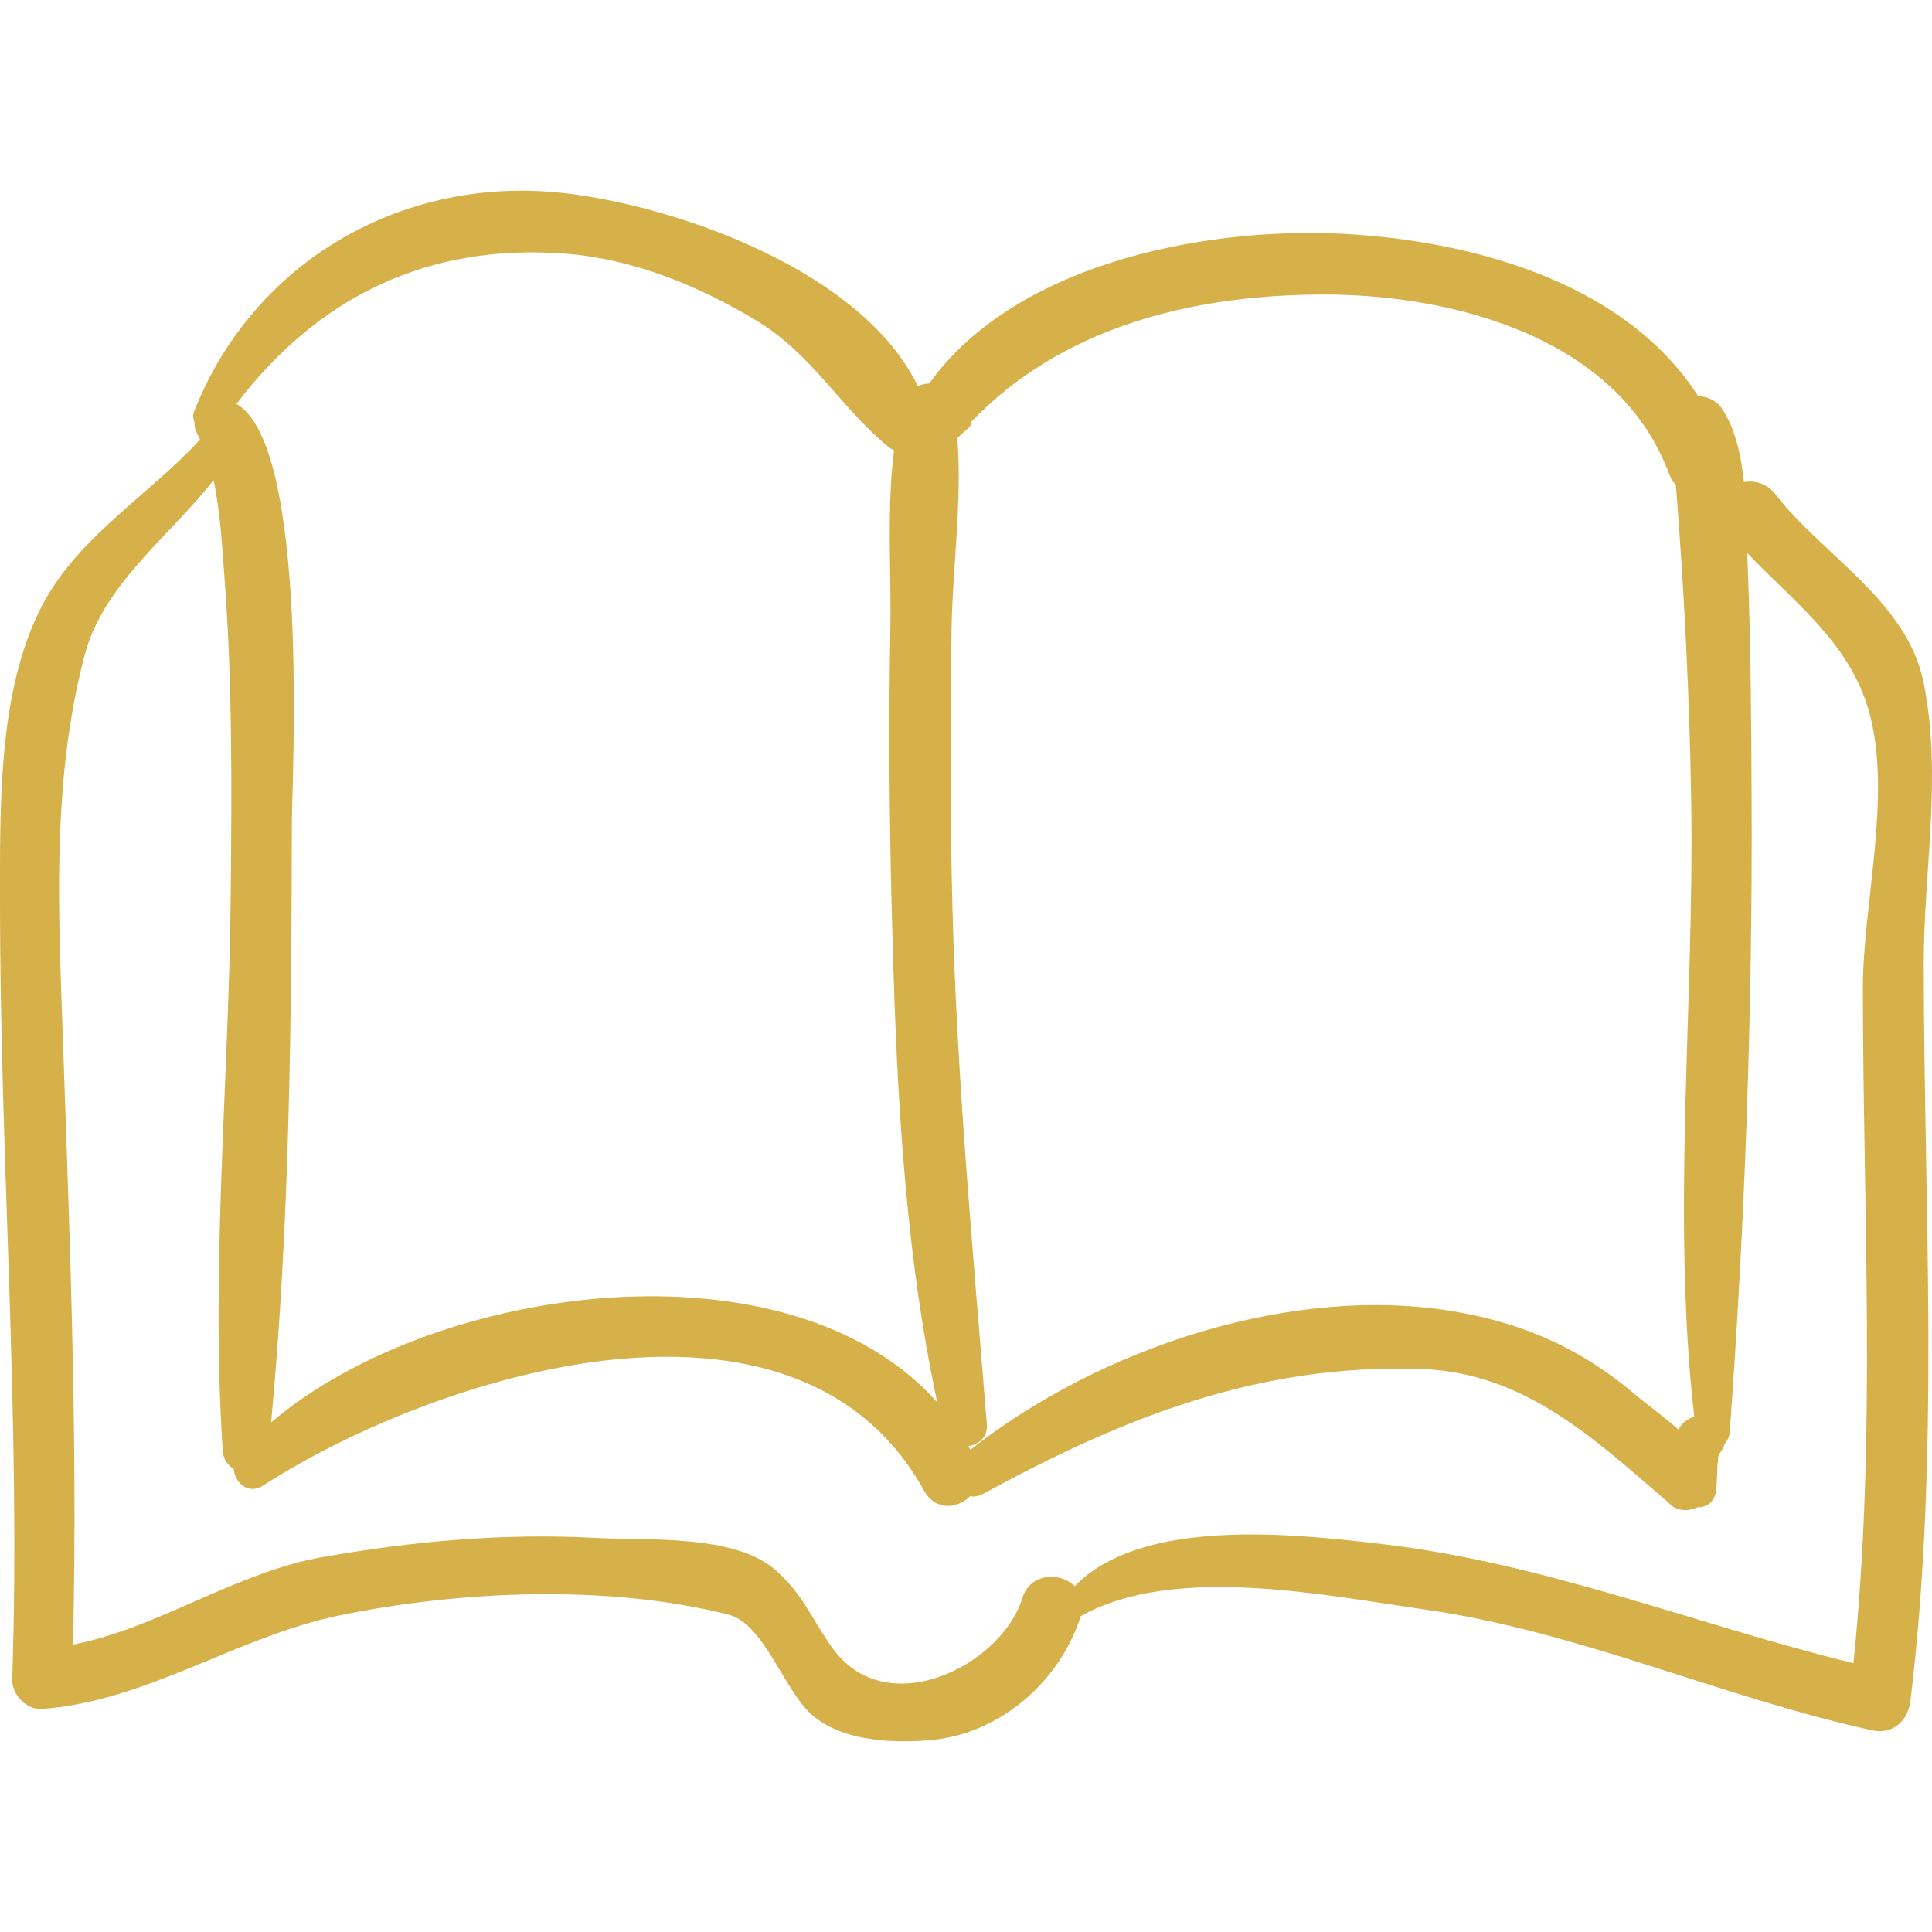 <?xml version="1.0" encoding="iso-8859-1"?>
<!-- Uploaded to: SVG Repo, www.svgrepo.com, Generator: SVG Repo Mixer Tools -->
<!DOCTYPE svg PUBLIC "-//W3C//DTD SVG 1.1//EN" "http://www.w3.org/Graphics/SVG/1.1/DTD/svg11.dtd">
<svg fill="#D6B14A" version="1.1" id="Capa_1" xmlns="http://www.w3.org/2000/svg" xmlns:xlink="http://www.w3.org/1999/xlink"
	 width="800px" height="800px" viewBox="0 0 193.086 193.085"
	 xml:space="preserve">
<g>
	<path d="M192.258,68.262c-1.631-8.204-10.107-12.748-14.827-18.872c-0.836-1.083-2.038-1.393-3.138-1.214
		c-0.292-2.728-0.886-5.37-2.204-7.345c-0.535-0.803-1.459-1.209-2.375-1.242c-7.032-10.959-21.448-15.212-34.108-16.138
		c-14.022-1.025-33.85,2.49-42.743,14.874c-0.388,0.016-0.778,0.104-1.136,0.273C86.138,27.014,67.6,20.618,56.572,19.32
		c-16.127-1.899-31.186,6.671-37.153,21.754c-0.166,0.419-0.134,0.781,0.014,1.074c-0.015,0.405,0.063,0.816,0.278,1.189
		c0.105,0.184,0.186,0.398,0.282,0.592c-5.302,5.77-12.396,9.796-15.98,16.966C-0.215,69.353,0.007,80.683,0,89.856
		c-0.019,25.973,2.094,51.969,1.22,77.941c-0.052,1.544,1.404,3.113,2.995,2.995c10.485-0.772,19.423-7.212,29.642-9.33
		c12.067-2.501,26.917-3.146,38.963-0.092c3.528,0.894,5.571,7.639,8.359,10.042c3.019,2.602,7.964,2.812,11.681,2.509
		c7.057-0.575,13.054-5.847,15.151-12.401c9.274-5.214,24.215-2.108,34.234-0.688c15.552,2.206,29.578,8.733,44.819,12.089
		c2.108,0.464,3.623-0.927,3.867-2.946c2.978-24.587,1.354-48.939,1.331-73.594C192.253,86.936,194.124,77.649,192.258,68.262z
		 M95.1,62.868c0.091-6.149,1.077-12.843,0.574-19.098c0.361-0.323,0.721-0.646,1.081-0.969c0.239-0.176,0.334-0.416,0.311-0.65
		c9.079-9.443,21.913-12.643,34.912-12.715c13.211-0.073,29.771,4.291,34.836,17.934c0.166,0.448,0.4,0.817,0.68,1.114
		c0.814,10.511,1.36,20.928,1.525,31.579c0.315,20.418-1.985,41.181,0.303,61.529c-0.675,0.181-1.226,0.634-1.586,1.274
		c-1.449-1.298-3.072-2.438-4.258-3.449c-5.332-4.547-11.07-7.13-18.006-8.323c-16.34-2.812-35.552,3.626-48.492,13.798
		c-0.069-0.12-0.133-0.247-0.201-0.368c1.027-0.149,1.948-0.893,1.849-2.135c-1.38-17.315-3.005-34.521-3.446-51.904
		C94.946,81.282,94.962,72.072,95.1,62.868z M56.574,25.357c6.746,0.527,13.274,3.222,19.007,6.669
		c5.617,3.378,8.416,8.73,13.257,12.675c0.165,0.134,0.342,0.217,0.517,0.309c-0.761,5.845-0.267,12.211-0.373,17.858
		c-0.172,9.206-0.105,18.413,0.126,27.617c0.414,16.478,1.091,33.466,4.563,49.666c-14.854-16.69-50.27-11.873-66.574,2.005
		c1.861-19.902,2.034-40.058,2.073-60.022c0.008-4.204,1.8-37.552-5.537-41.768C31.765,29.667,42.769,24.279,56.574,25.357z
		 M137.862,154.282c-8.207-0.945-23.74-2.735-30.44,4.236c-1.454-1.423-4.46-1.36-5.252,1.207
		c-2.075,6.729-13.657,12.592-19.063,4.862c-1.993-2.849-2.896-5.291-5.587-7.663c-4.118-3.633-12.936-2.949-17.995-3.225
		c-9.129-0.498-18.294,0.332-27.28,1.915c-8.735,1.539-16.377,7.072-24.955,8.755c0.543-21.871-0.453-43.936-1.189-65.781
		c-0.375-11.133-0.5-22.251,2.355-33.104c1.86-7.072,8.368-11.753,12.887-17.494c0.702,3.275,0.884,6.984,1.108,9.963
		c0.784,10.445,0.705,20.969,0.609,31.436c-0.169,18.44-2.022,37.133-0.802,55.55c0.061,0.93,0.518,1.528,1.103,1.872
		c0.086,1.372,1.457,2.606,2.919,1.665c17.134-11.034,53.304-22.626,66.079,0.517c1.125,2.038,3.323,1.796,4.584,0.548
		c0.413,0.06,0.85,0.005,1.271-0.224c14.036-7.639,27.499-13.031,43.782-12.5c10.442,0.341,17.438,7.087,24.754,13.352
		c0.745,0.881,1.949,0.924,2.913,0.465c0.86,0.046,1.738-0.51,1.854-1.709c0.056-0.582,0.08-1.165,0.101-1.749
		c0.01-0.261,0.02-0.521,0.03-0.784c0.004-0.101,0.105-0.946,0.037-0.618c0.031-0.151,0.064-0.303,0.098-0.453
		c0.127-0.13,0.241-0.274,0.336-0.437c0.105-0.187,0.187-0.388,0.24-0.596c0.273-0.271,0.474-0.652,0.512-1.171
		c1.527-20.885,2.279-42.111,2.189-63.053c-0.034-7.862-0.082-15.749-0.395-23.606c-0.015-0.374-0.023-0.783-0.034-1.182
		c4.344,4.587,9.55,8.432,11.767,14.603c3.033,8.443-0.227,20.095-0.22,28.882c0.015,22.619,1.372,44.928-0.942,67.461
		C169.277,162.312,154.429,156.187,137.862,154.282z"/>
</g>
</svg>
